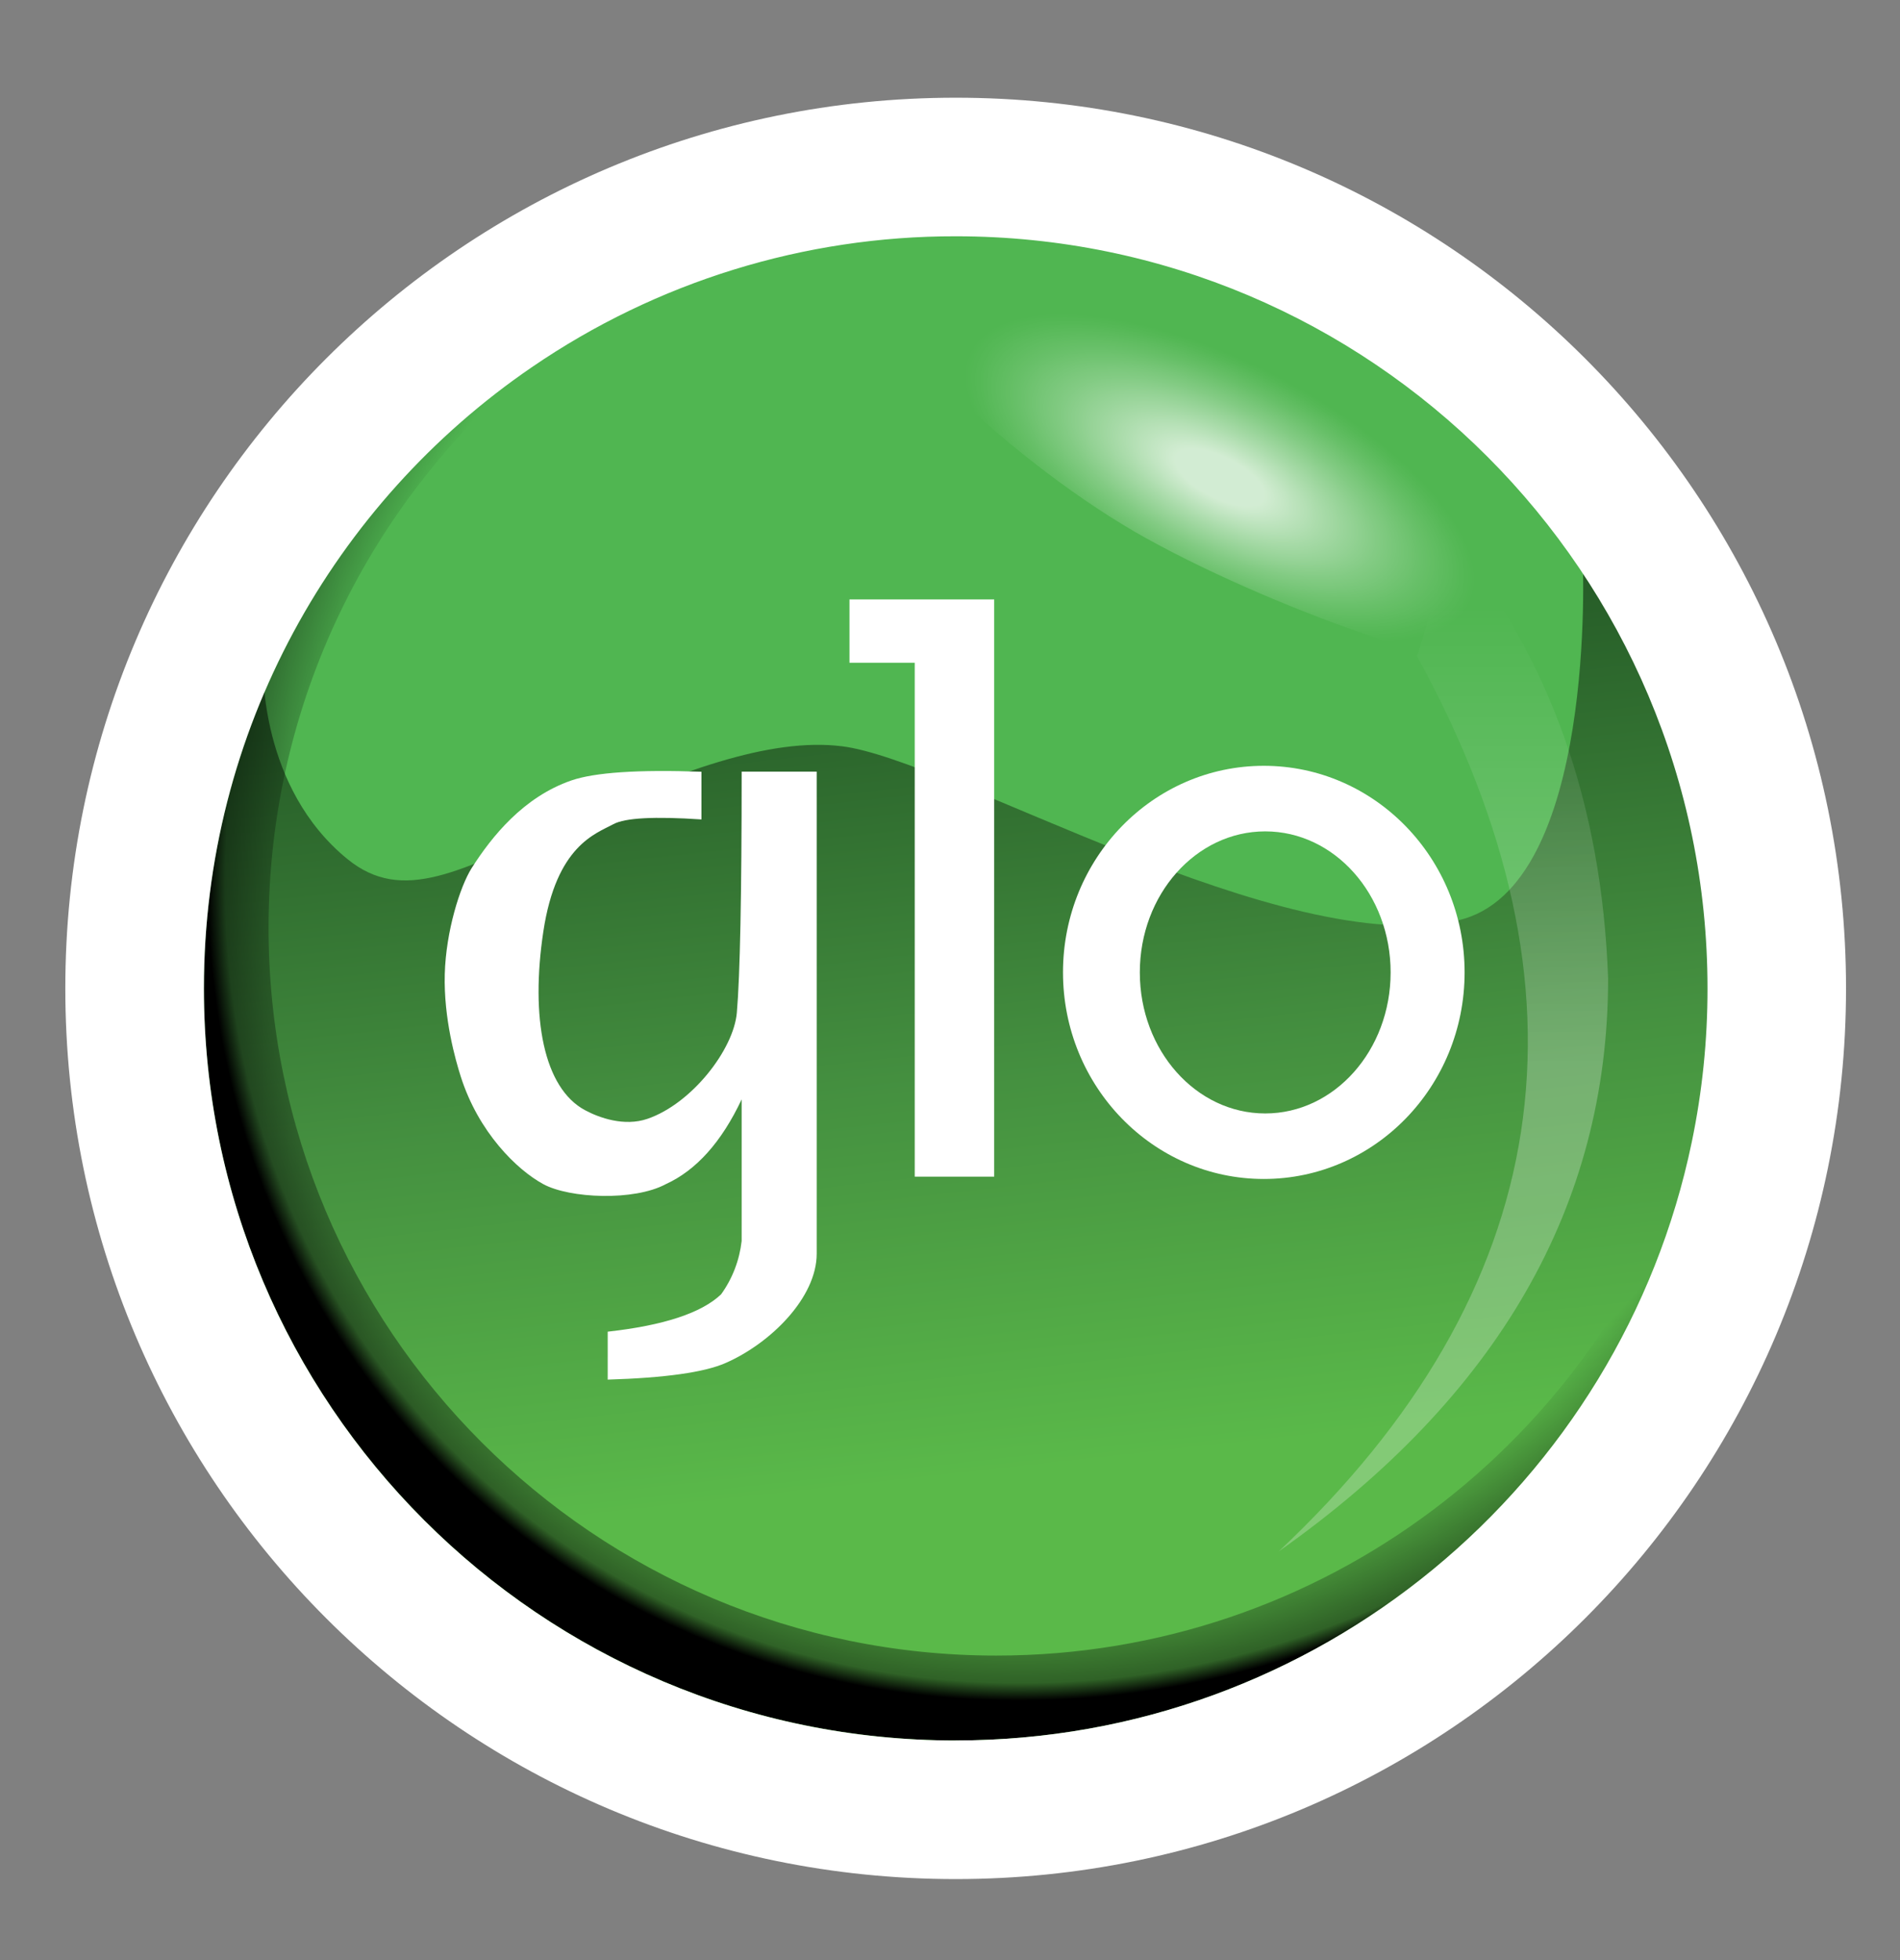 <svg fill="none" height="33" viewBox="0 0 32 33" width="32" xmlns="http://www.w3.org/2000/svg" xmlns:xlink="http://www.w3.org/1999/xlink"><rect x="0" y="0" width="32" height="33" fill="#808080" stroke="none"/><linearGradient id="a" gradientUnits="userSpaceOnUse" x1="15.503" x2="17.157" y1="11.192" y2="26.121"><stop offset="0" stop-color="#123214"/><stop offset=".46" stop-color="#3e7c37"/><stop offset=".91" stop-color="#5fbb46"/></linearGradient><linearGradient id="b" gradientUnits="userSpaceOnUse" x1="25.054" x2="25.054" y1="10.221" y2="22.293"><stop offset="0" stop-color="#fff" stop-opacity="0"/><stop offset=".64" stop-color="#fff" stop-opacity=".43"/><stop offset="1" stop-color="#fff" stop-opacity=".42"/></linearGradient><radialGradient id="c" cx="0" cy="0" gradientTransform="matrix(5.673 2.861 -1.191 2.363 20.545 8.039)" gradientUnits="userSpaceOnUse" r="1"><stop offset=".13" stop-color="#fff"/><stop offset=".29" stop-color="#fff" stop-opacity=".69"/><stop offset=".45" stop-color="#fff" stop-opacity=".4"/><stop offset=".59" stop-color="#fff" stop-opacity=".18"/><stop offset=".69" stop-color="#fff" stop-opacity=".05"/><stop offset=".74" stop-color="#fff" stop-opacity="0"/></radialGradient><radialGradient id="d" cx="0" cy="0" gradientTransform="matrix(10.932 9.121 -9.942 11.916 18.267 13.723)" gradientUnits="userSpaceOnUse" r="1"><stop offset=".86" stop-opacity="0"/><stop offset=".98" stop-opacity=".47"/><stop offset="1"/></radialGradient><path d="m16.079 29.54c7.101 0 12.857-5.756 12.857-12.857s-5.756-12.857-12.857-12.857c-7.101 0-12.857 5.756-12.857 12.857s5.756 12.857 12.857 12.857z" fill="#50b651"/><g clip-rule="evenodd" fill-rule="evenodd"><path d="m28.898 16.647c0 7.123-5.774 12.898-12.896 12.898s-12.898-5.774-12.898-12.898c0-3.151.088-3.619 1.329-5.413 0 0-.064 2.026 1.422 3.232.924.749 1.888.208 3.653-.604 1.909-.88 3.461-1.448 4.672-1.298 1.824.226 7.446 3.602 10.38 2.93 2.344-.536 2.097-6.062 2.097-6.062 2.56 2.5 2.242 4.189 2.242 7.216z" fill="url(#a)" opacity=".663"/><path d="m21.536 26.12c4.665-4.388 5.44-9.414 2.326-15.08.016.012.208-.653.578-1.994 1.657 2.007 2.538 4.484 2.644 7.431-.001 3.817-1.85 7.032-5.548 9.643z" fill="url(#b)" opacity=".586"/><path d="m19.323 9.073c-2.252-1.246-4.835-3.753-4.491-4.279.343-.526 4.8-.436 7.052.81s4.168 4.984 3.825 5.51c-.343.526-4.134-.795-6.386-2.042z" fill="url(#c)" opacity=".744"/><path d="m21.285 19.849c-1.868 0-3.382-1.558-3.382-3.478 0-1.921 1.514-3.478 3.382-3.478 1.868 0 3.382 1.557 3.382 3.478 0 1.921-1.514 3.478-3.382 3.478zm.024-1.103c1.166 0 2.112-1.063 2.112-2.375 0-1.312-.946-2.374-2.112-2.374-1.166 0-2.112 1.063-2.112 2.375s.946 2.374 2.112 2.374z" fill="#fff"/><path d="m14.307 10.092h2.437v9.718h-1.338v-8.652h-1.099z" fill="#fff"/><path d="m12.49 12.991h1.265v8.116c0 .74-.778 1.51-1.536 1.841-.358.157-1.02.25-1.984.279v-.807c.943-.105 1.58-.315 1.91-.629.191-.265.309-.574.346-.898v-2.384c-.338.717-.764 1.193-1.277 1.427-.534.288-1.62.241-2.064 0-.444-.241-1.094-.874-1.392-1.818-.083-.261-.288-.969-.267-1.72.019-.715.256-1.472.453-1.783.338-.531.871-1.196 1.678-1.475.394-.136 1.125-.185 2.192-.147v.803c-.793-.053-1.288-.027-1.484.08-.295.16-.96.357-1.179 1.807s.006 2.636.702 3.008c.238.128.66.279 1.05.146.749-.256 1.454-1.169 1.507-1.788.054-.628.081-1.98.081-4.059z" fill="#fff"/><path d="m28.494 19.228c-1.195 5.752-6.292 10.074-12.397 10.074-6.993 0-12.662-5.669-12.662-12.662 0-4.344 2.188-8.178 5.522-10.458-2.709 2.246-4.434 5.64-4.434 9.435 0 6.769 5.487 12.256 12.256 12.256 5.512 0 10.174-3.639 11.716-8.645z" fill="url(#d)"/><path d="m16.096 1.645c-8.282 0-14.996 6.714-14.996 14.995 0 8.282 6.714 14.996 14.996 14.996 8.282 0 14.995-6.714 14.995-14.996 0-8.282-6.714-14.995-14.995-14.995zm0 27.658c-6.993 0-12.662-5.669-12.662-12.662 0-4.344 2.188-8.178 5.522-10.458 2.102-1.44 4.592-2.209 7.14-2.205 6.993 0 12.662 5.669 12.662 12.662.001.87-.088 1.737-.265 2.588-1.195 5.752-6.292 10.074-12.398 10.074z" fill="#fff"/></g></svg>
